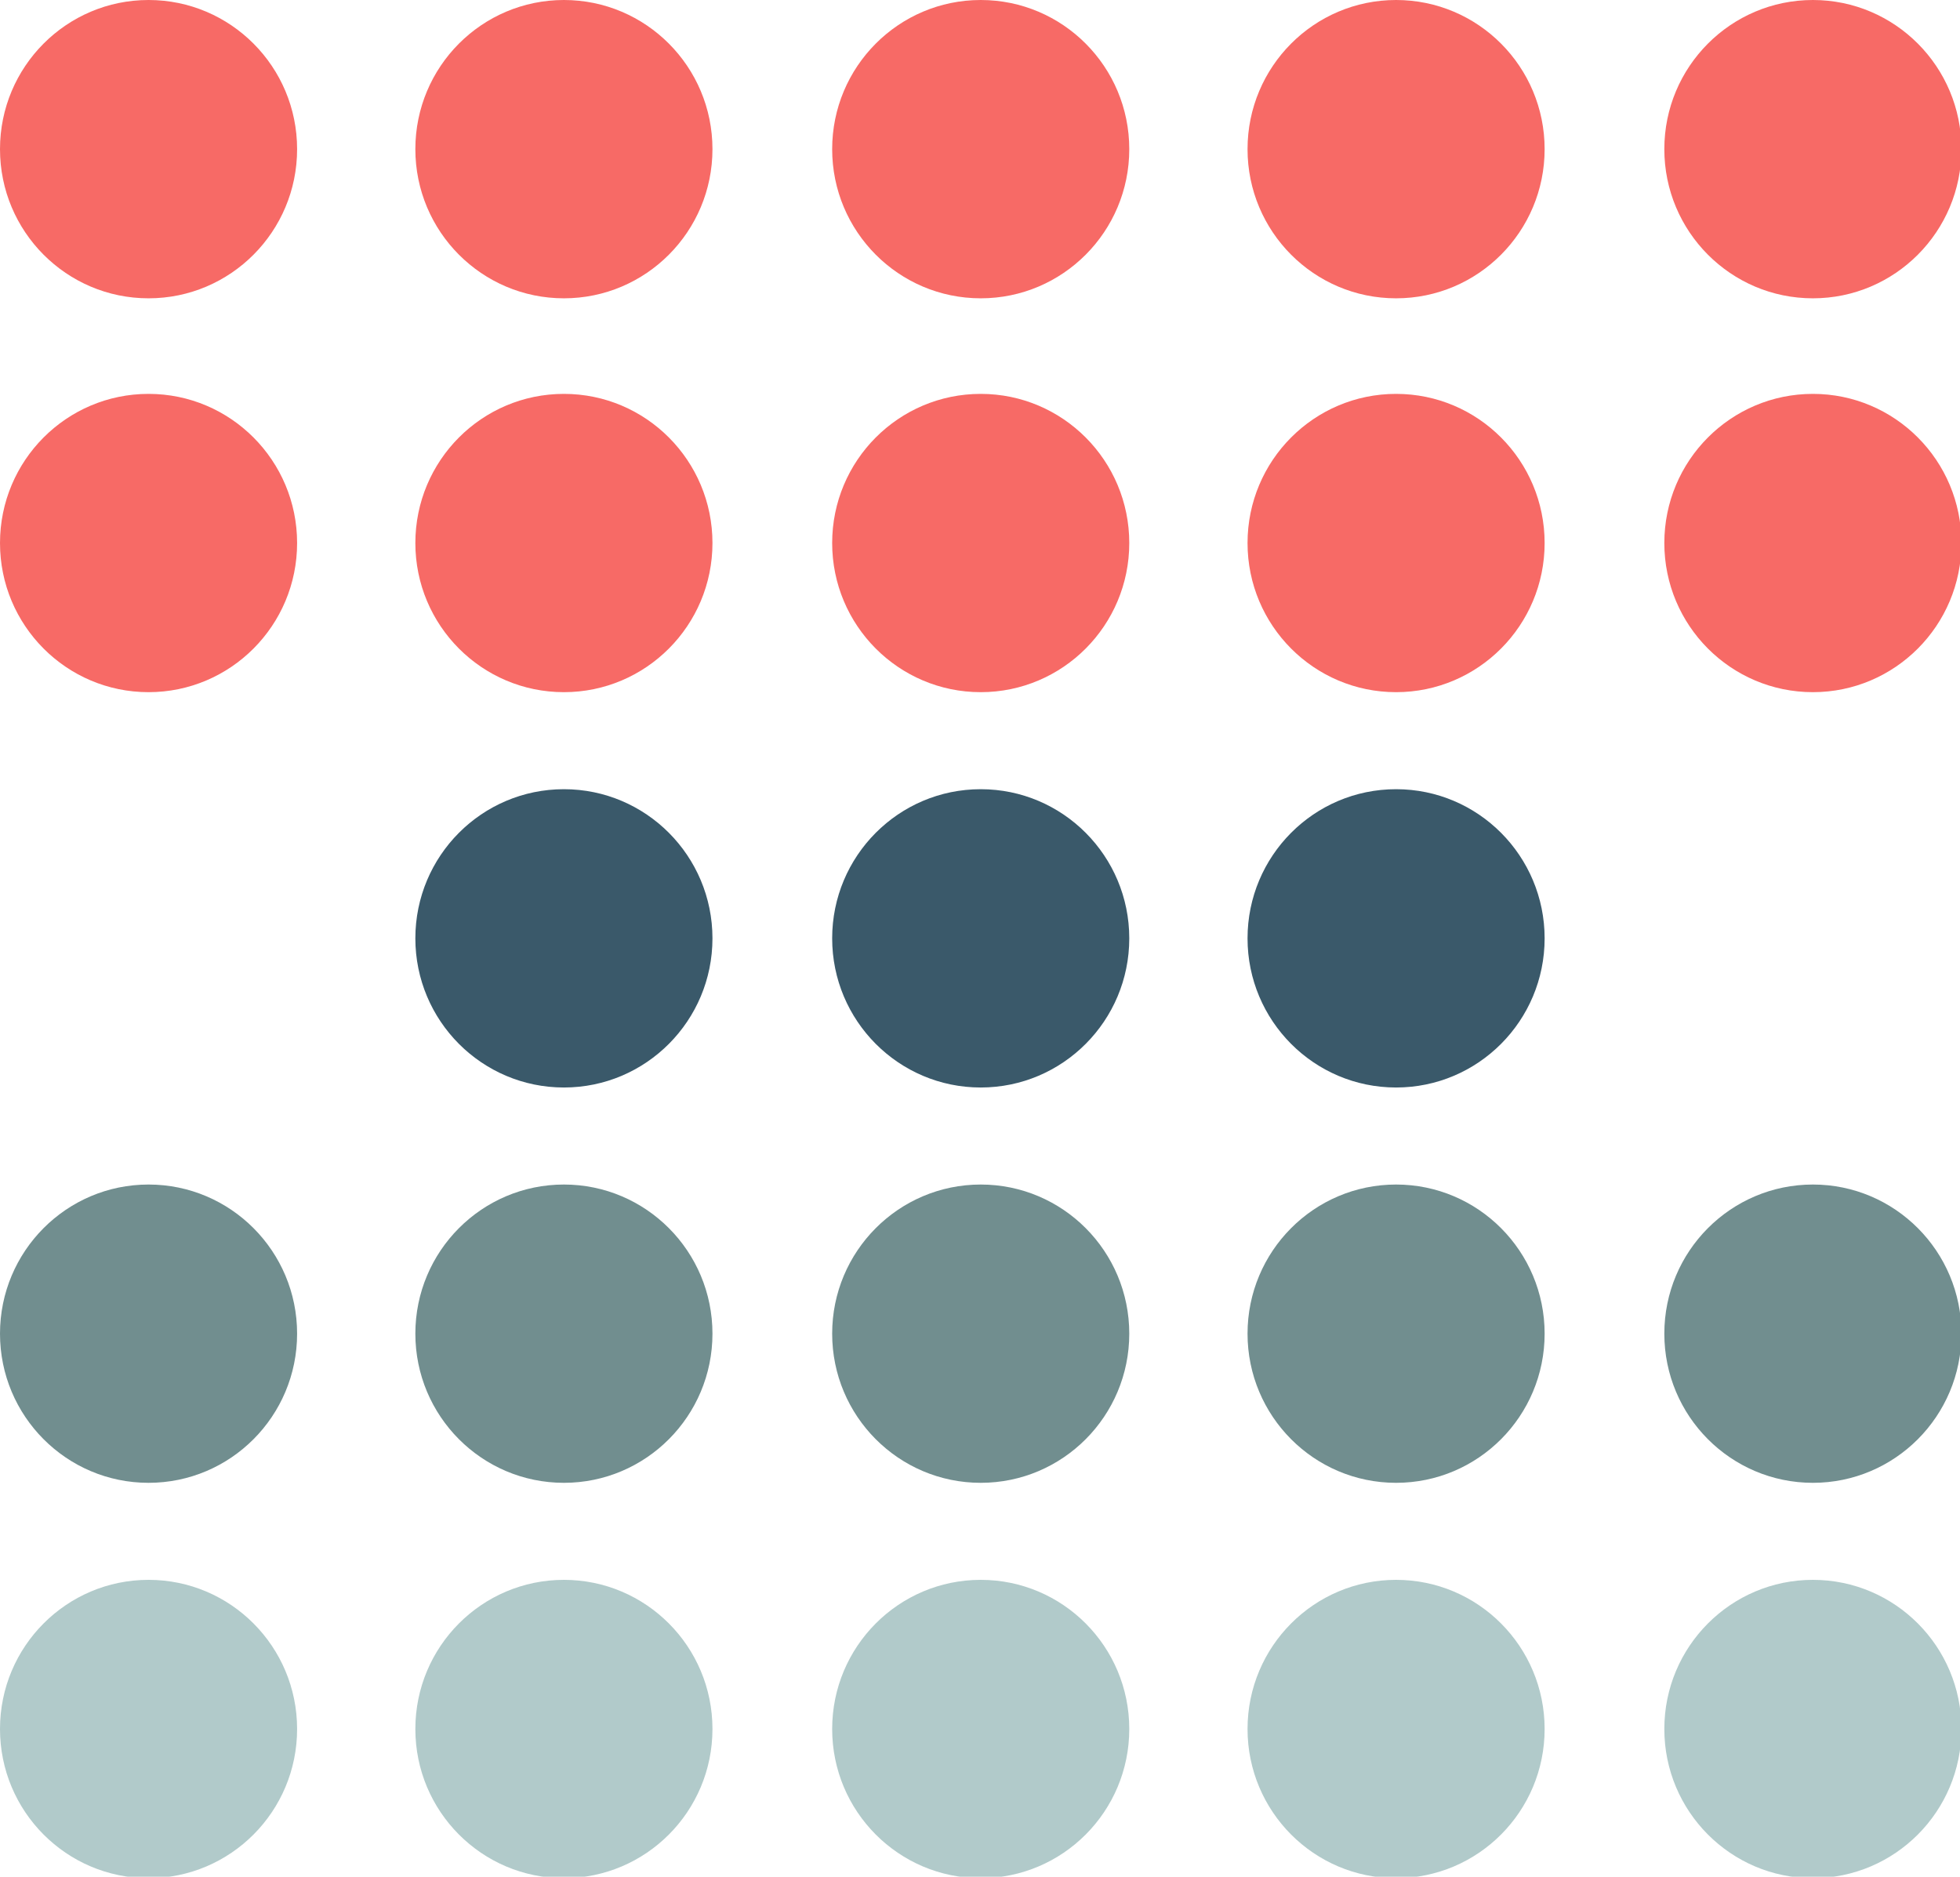 <svg width="94" height="90" viewBox="0 0 94 90" fill="none" xmlns="http://www.w3.org/2000/svg">
<path d="M7.124 90.07C11.059 90.07 14.249 86.867 14.249 82.917C14.249 78.966 11.059 75.764 7.124 75.764C3.19 75.764 0 78.966 0 82.917C0 86.867 3.19 90.07 7.124 90.07Z" fill="#B1CACA"/>
<path d="M7.124 71.111C11.059 71.111 14.249 67.909 14.249 63.958C14.249 60.008 11.059 56.806 7.124 56.806C3.19 56.806 0 60.008 0 63.958C0 67.909 3.19 71.111 7.124 71.111Z" fill="#718E8F"/>
<path d="M27.045 90.07C30.979 90.07 34.169 86.867 34.169 82.917C34.169 78.966 30.979 75.764 27.045 75.764C23.11 75.764 19.92 78.966 19.92 82.917C19.92 86.867 23.11 90.07 27.045 90.07Z" fill="#B1CACA"/>
<path d="M27.045 71.111C30.979 71.111 34.169 67.909 34.169 63.958C34.169 60.008 30.979 56.806 27.045 56.806C23.11 56.806 19.92 60.008 19.92 63.958C19.92 67.909 23.11 71.111 27.045 71.111Z" fill="#718E8F"/>
<path d="M27.045 52.153C30.979 52.153 34.169 48.95 34.169 45C34.169 41.05 30.979 37.847 27.045 37.847C23.11 37.847 19.92 41.05 19.92 45C19.92 48.95 23.11 52.153 27.045 52.153Z" fill="#3A596A"/>
<path d="M27.045 33.194C30.979 33.194 34.169 29.992 34.169 26.042C34.169 22.091 30.979 18.889 27.045 18.889C23.11 18.889 19.92 22.091 19.92 26.042C19.92 29.992 23.11 33.194 27.045 33.194Z" fill="#F76A66"/>
<path d="M27.045 14.306C30.979 14.306 34.169 11.103 34.169 7.153C34.169 3.202 30.979 0 27.045 0C23.11 0 19.92 3.202 19.92 7.153C19.92 11.103 23.11 14.306 27.045 14.306Z" fill="#F76A66"/>
<path d="M47.035 33.194C50.969 33.194 54.159 29.992 54.159 26.042C54.159 22.091 50.969 18.889 47.035 18.889C43.1 18.889 39.91 22.091 39.91 26.042C39.91 29.992 43.1 33.194 47.035 33.194Z" fill="#F76A66"/>
<path d="M47.035 14.306C50.969 14.306 54.159 11.103 54.159 7.153C54.159 3.202 50.969 0 47.035 0C43.1 0 39.91 3.202 39.91 7.153C39.91 11.103 43.1 14.306 47.035 14.306Z" fill="#F76A66"/>
<path d="M86.945 33.194C90.879 33.194 94.069 29.992 94.069 26.042C94.069 22.091 90.879 18.889 86.945 18.889C83.01 18.889 79.82 22.091 79.82 26.042C79.82 29.992 83.01 33.194 86.945 33.194Z" fill="#F76A66"/>
<path d="M86.945 14.306C90.879 14.306 94.069 11.103 94.069 7.153C94.069 3.202 90.879 0 86.945 0C83.01 0 79.82 3.202 79.82 7.153C79.82 11.103 83.01 14.306 86.945 14.306Z" fill="#F76A66"/>
<path d="M7.124 33.194C11.059 33.194 14.249 29.992 14.249 26.042C14.249 22.091 11.059 18.889 7.124 18.889C3.19 18.889 0 22.091 0 26.042C0 29.992 3.19 33.194 7.124 33.194Z" fill="#F76A66"/>
<path d="M7.124 14.306C11.059 14.306 14.249 11.103 14.249 7.153C14.249 3.202 11.059 0 7.124 0C3.19 0 0 3.202 0 7.153C0 11.103 3.19 14.306 7.124 14.306Z" fill="#F76A66"/>
<path d="M66.955 14.306C70.89 14.306 74.079 11.103 74.079 7.153C74.079 3.202 70.89 0 66.955 0C63.02 0 59.831 3.202 59.831 7.153C59.831 11.103 63.02 14.306 66.955 14.306Z" fill="#F76A66"/>
<path d="M47.035 90.07C50.969 90.07 54.159 86.867 54.159 82.917C54.159 78.966 50.969 75.764 47.035 75.764C43.1 75.764 39.91 78.966 39.91 82.917C39.91 86.867 43.1 90.07 47.035 90.07Z" fill="#B1CACA"/>
<path d="M47.035 71.111C50.969 71.111 54.159 67.909 54.159 63.958C54.159 60.008 50.969 56.806 47.035 56.806C43.1 56.806 39.91 60.008 39.91 63.958C39.91 67.909 43.1 71.111 47.035 71.111Z" fill="#718E8F"/>
<path d="M47.035 52.153C50.969 52.153 54.159 48.95 54.159 45C54.159 41.05 50.969 37.847 47.035 37.847C43.1 37.847 39.91 41.05 39.91 45C39.91 48.95 43.1 52.153 47.035 52.153Z" fill="#3A596A"/>
<path d="M66.955 90.07C70.89 90.07 74.079 86.867 74.079 82.917C74.079 78.966 70.89 75.764 66.955 75.764C63.02 75.764 59.831 78.966 59.831 82.917C59.831 86.867 63.02 90.07 66.955 90.07Z" fill="#B1CACA"/>
<path d="M66.955 71.111C70.89 71.111 74.079 67.909 74.079 63.958C74.079 60.008 70.89 56.806 66.955 56.806C63.02 56.806 59.831 60.008 59.831 63.958C59.831 67.909 63.02 71.111 66.955 71.111Z" fill="#718E8F"/>
<path d="M86.945 71.111C90.879 71.111 94.069 67.909 94.069 63.958C94.069 60.008 90.879 56.806 86.945 56.806C83.01 56.806 79.82 60.008 79.82 63.958C79.82 67.909 83.01 71.111 86.945 71.111Z" fill="#718E8F"/>
<path d="M66.955 52.153C70.89 52.153 74.079 48.95 74.079 45C74.079 41.05 70.89 37.847 66.955 37.847C63.02 37.847 59.831 41.05 59.831 45C59.831 48.95 63.02 52.153 66.955 52.153Z" fill="#3A596A"/>
<path d="M66.955 33.194C70.89 33.194 74.079 29.992 74.079 26.042C74.079 22.091 70.89 18.889 66.955 18.889C63.02 18.889 59.831 22.091 59.831 26.042C59.831 29.992 63.02 33.194 66.955 33.194Z" fill="#F76A66"/>
<path d="M86.945 90.07C90.879 90.07 94.069 86.867 94.069 82.917C94.069 78.966 90.879 75.764 86.945 75.764C83.01 75.764 79.82 78.966 79.82 82.917C79.82 86.867 83.01 90.07 86.945 90.07Z" fill="#B1CACA"/>
</svg>
